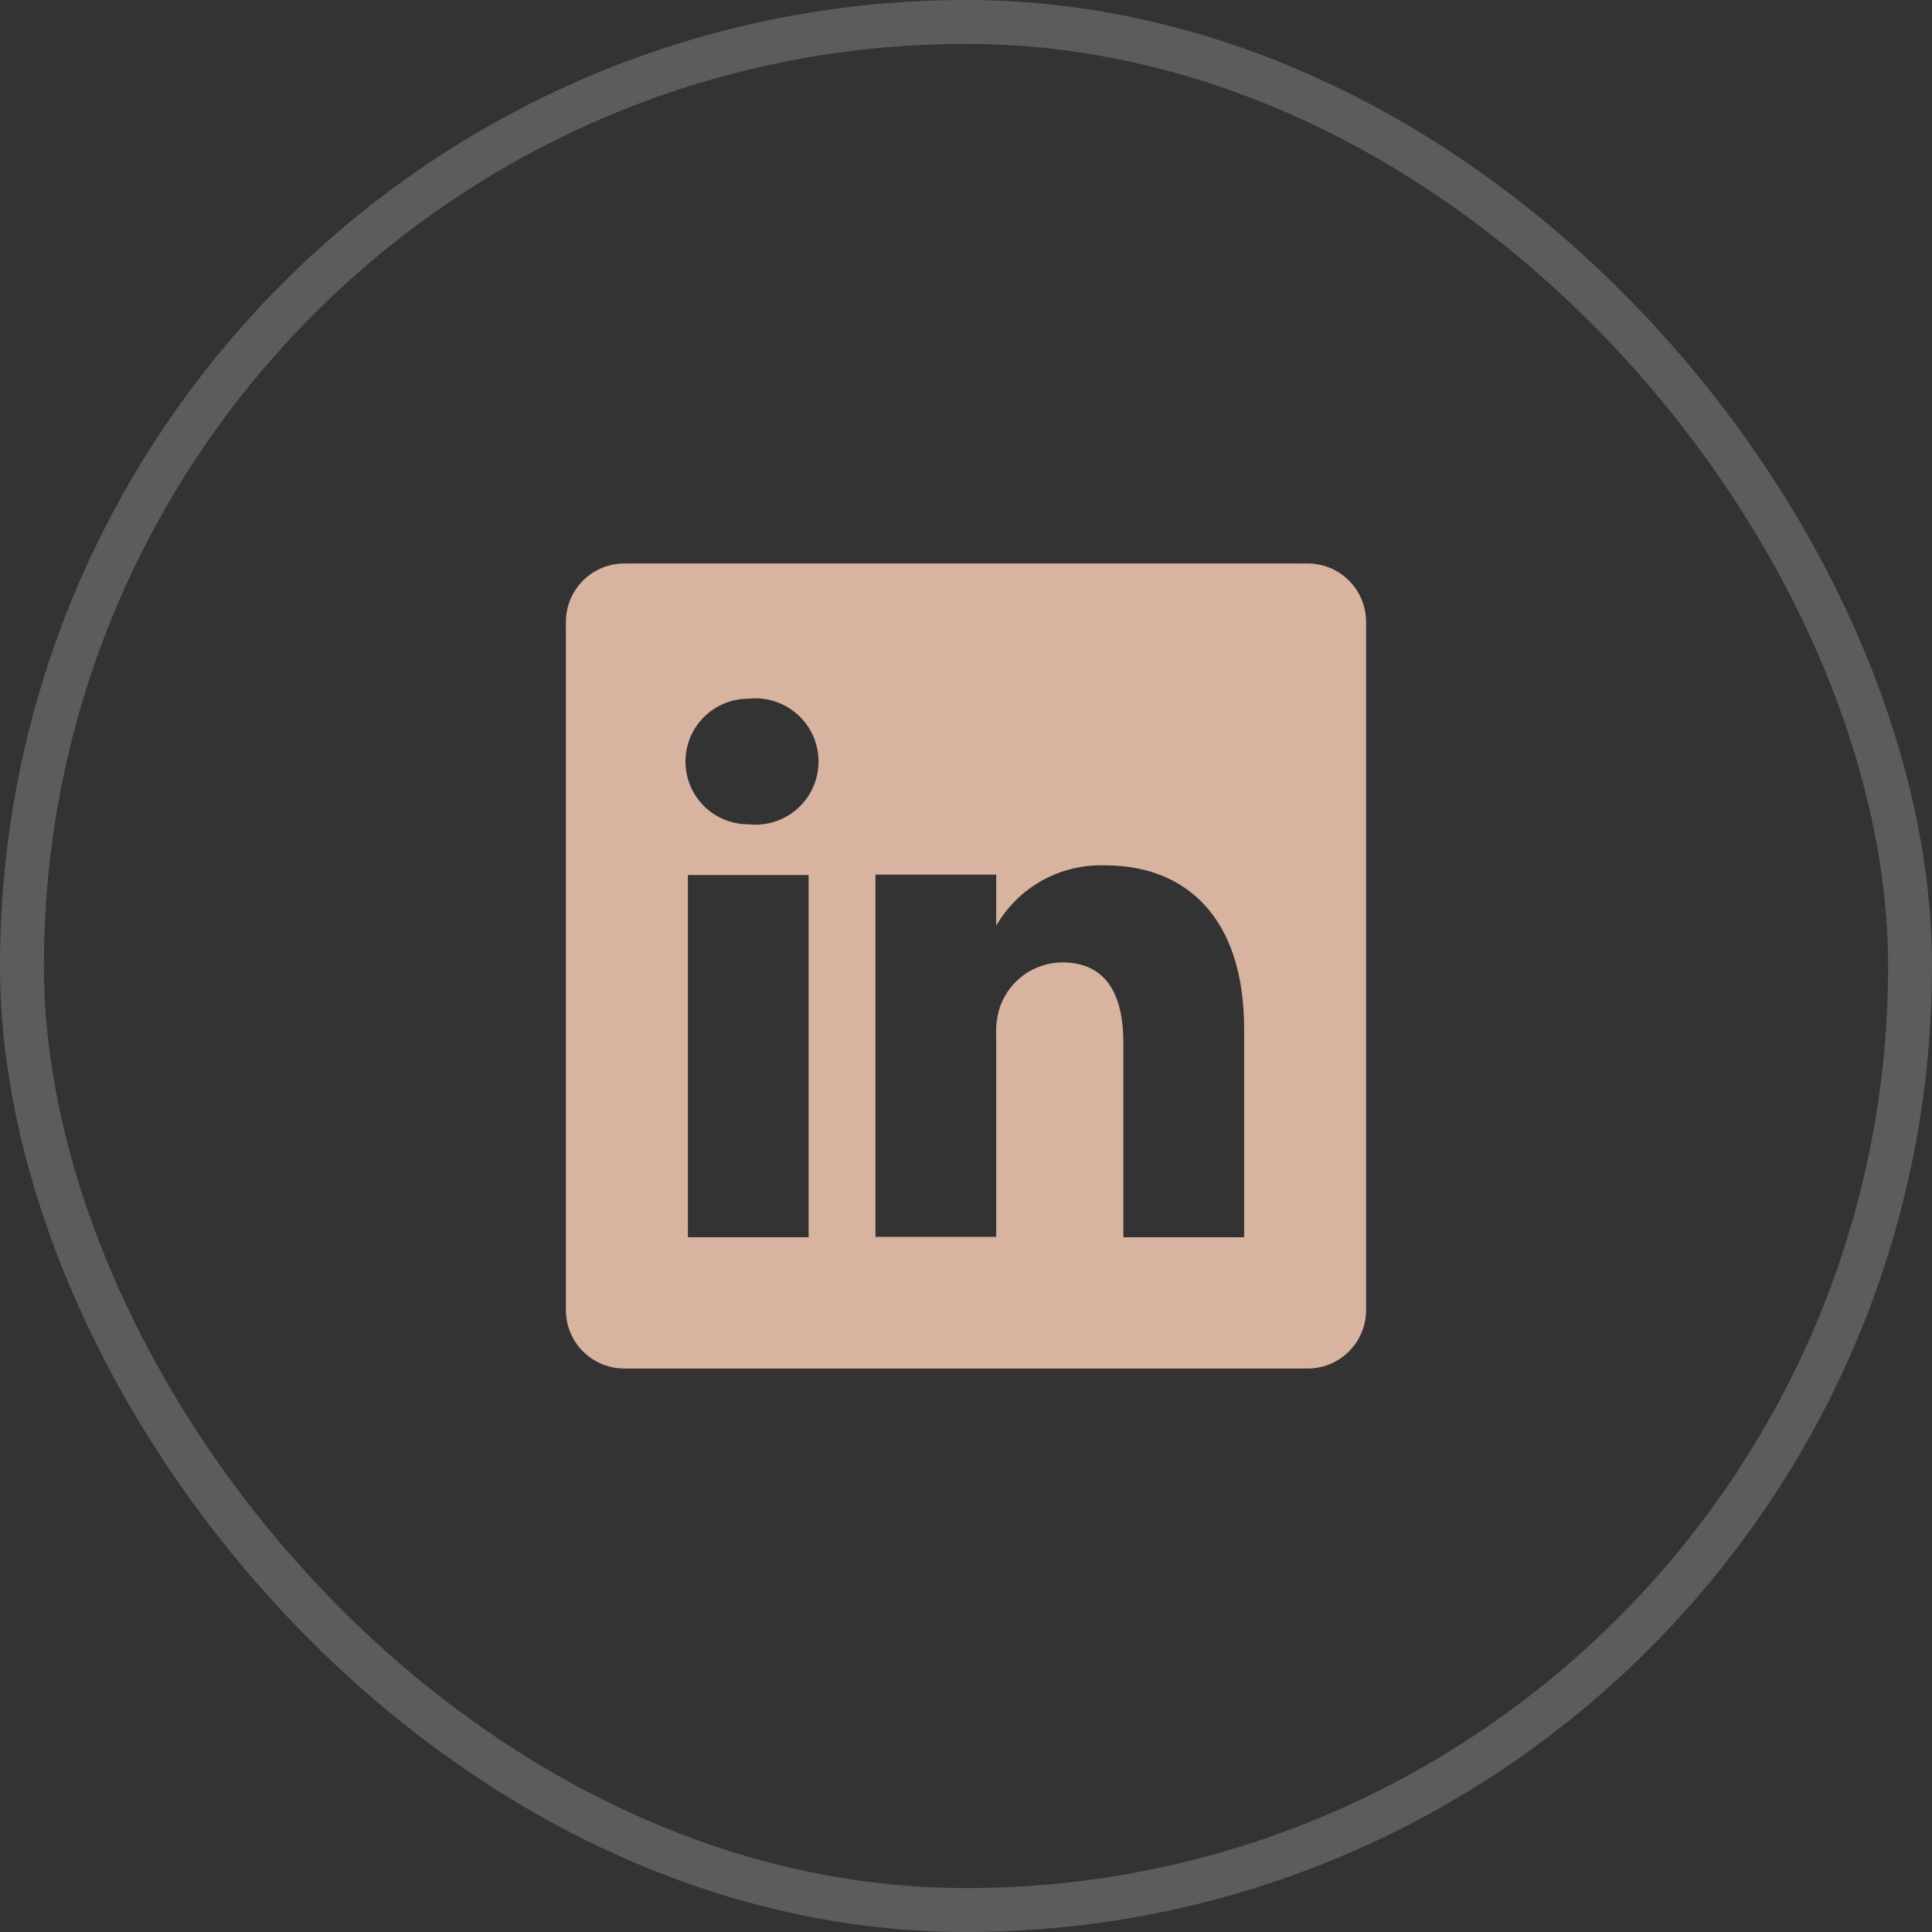 <svg width="44" height="44" viewBox="0 0 44 44" fill="none" xmlns="http://www.w3.org/2000/svg">
<rect x="0" y="0" width="44" height="44" fill="#333333" stroke="none"/>
<rect x="0.5" y="0.5" width="43" height="43" rx="21.5" stroke="white" stroke-opacity="0.2"/>
<path d="M29.764 12.833H14.236C14.061 12.831 13.888 12.863 13.726 12.927C13.564 12.992 13.416 13.088 13.29 13.21C13.165 13.331 13.066 13.476 12.996 13.637C12.927 13.797 12.891 13.97 12.888 14.144V29.856C12.891 30.03 12.927 30.203 12.996 30.363C13.066 30.523 13.165 30.669 13.29 30.79C13.416 30.912 13.564 31.008 13.726 31.073C13.888 31.137 14.061 31.169 14.236 31.167H29.764C29.939 31.169 30.112 31.137 30.274 31.073C30.436 31.008 30.584 30.912 30.709 30.79C30.834 30.669 30.934 30.523 31.003 30.363C31.073 30.203 31.109 30.03 31.112 29.856V14.144C31.109 13.97 31.073 13.797 31.003 13.637C30.934 13.476 30.834 13.331 30.709 13.21C30.584 13.088 30.436 12.992 30.274 12.927C30.112 12.863 29.939 12.831 29.764 12.833ZM18.416 28.178H15.666V19.928H18.416V28.178ZM17.041 18.773C16.662 18.773 16.298 18.623 16.03 18.355C15.761 18.086 15.611 17.723 15.611 17.343C15.611 16.964 15.761 16.6 16.03 16.332C16.298 16.064 16.662 15.913 17.041 15.913C17.242 15.89 17.446 15.91 17.639 15.972C17.832 16.033 18.01 16.135 18.162 16.27C18.313 16.405 18.434 16.57 18.517 16.755C18.599 16.94 18.642 17.141 18.642 17.343C18.642 17.546 18.599 17.746 18.517 17.931C18.434 18.116 18.313 18.282 18.162 18.417C18.01 18.552 17.832 18.653 17.639 18.715C17.446 18.776 17.242 18.796 17.041 18.773ZM28.334 28.178H25.584V23.751C25.584 22.642 25.19 21.918 24.191 21.918C23.882 21.92 23.581 22.017 23.328 22.195C23.076 22.374 22.884 22.626 22.779 22.917C22.707 23.132 22.676 23.359 22.688 23.586V28.169H19.938C19.938 28.169 19.938 20.671 19.938 19.919H22.688V21.083C22.937 20.65 23.301 20.293 23.738 20.05C24.176 19.808 24.672 19.69 25.172 19.708C27.005 19.708 28.334 20.891 28.334 23.43V28.178Z" fill="#D8B4A0"/>
</svg>
